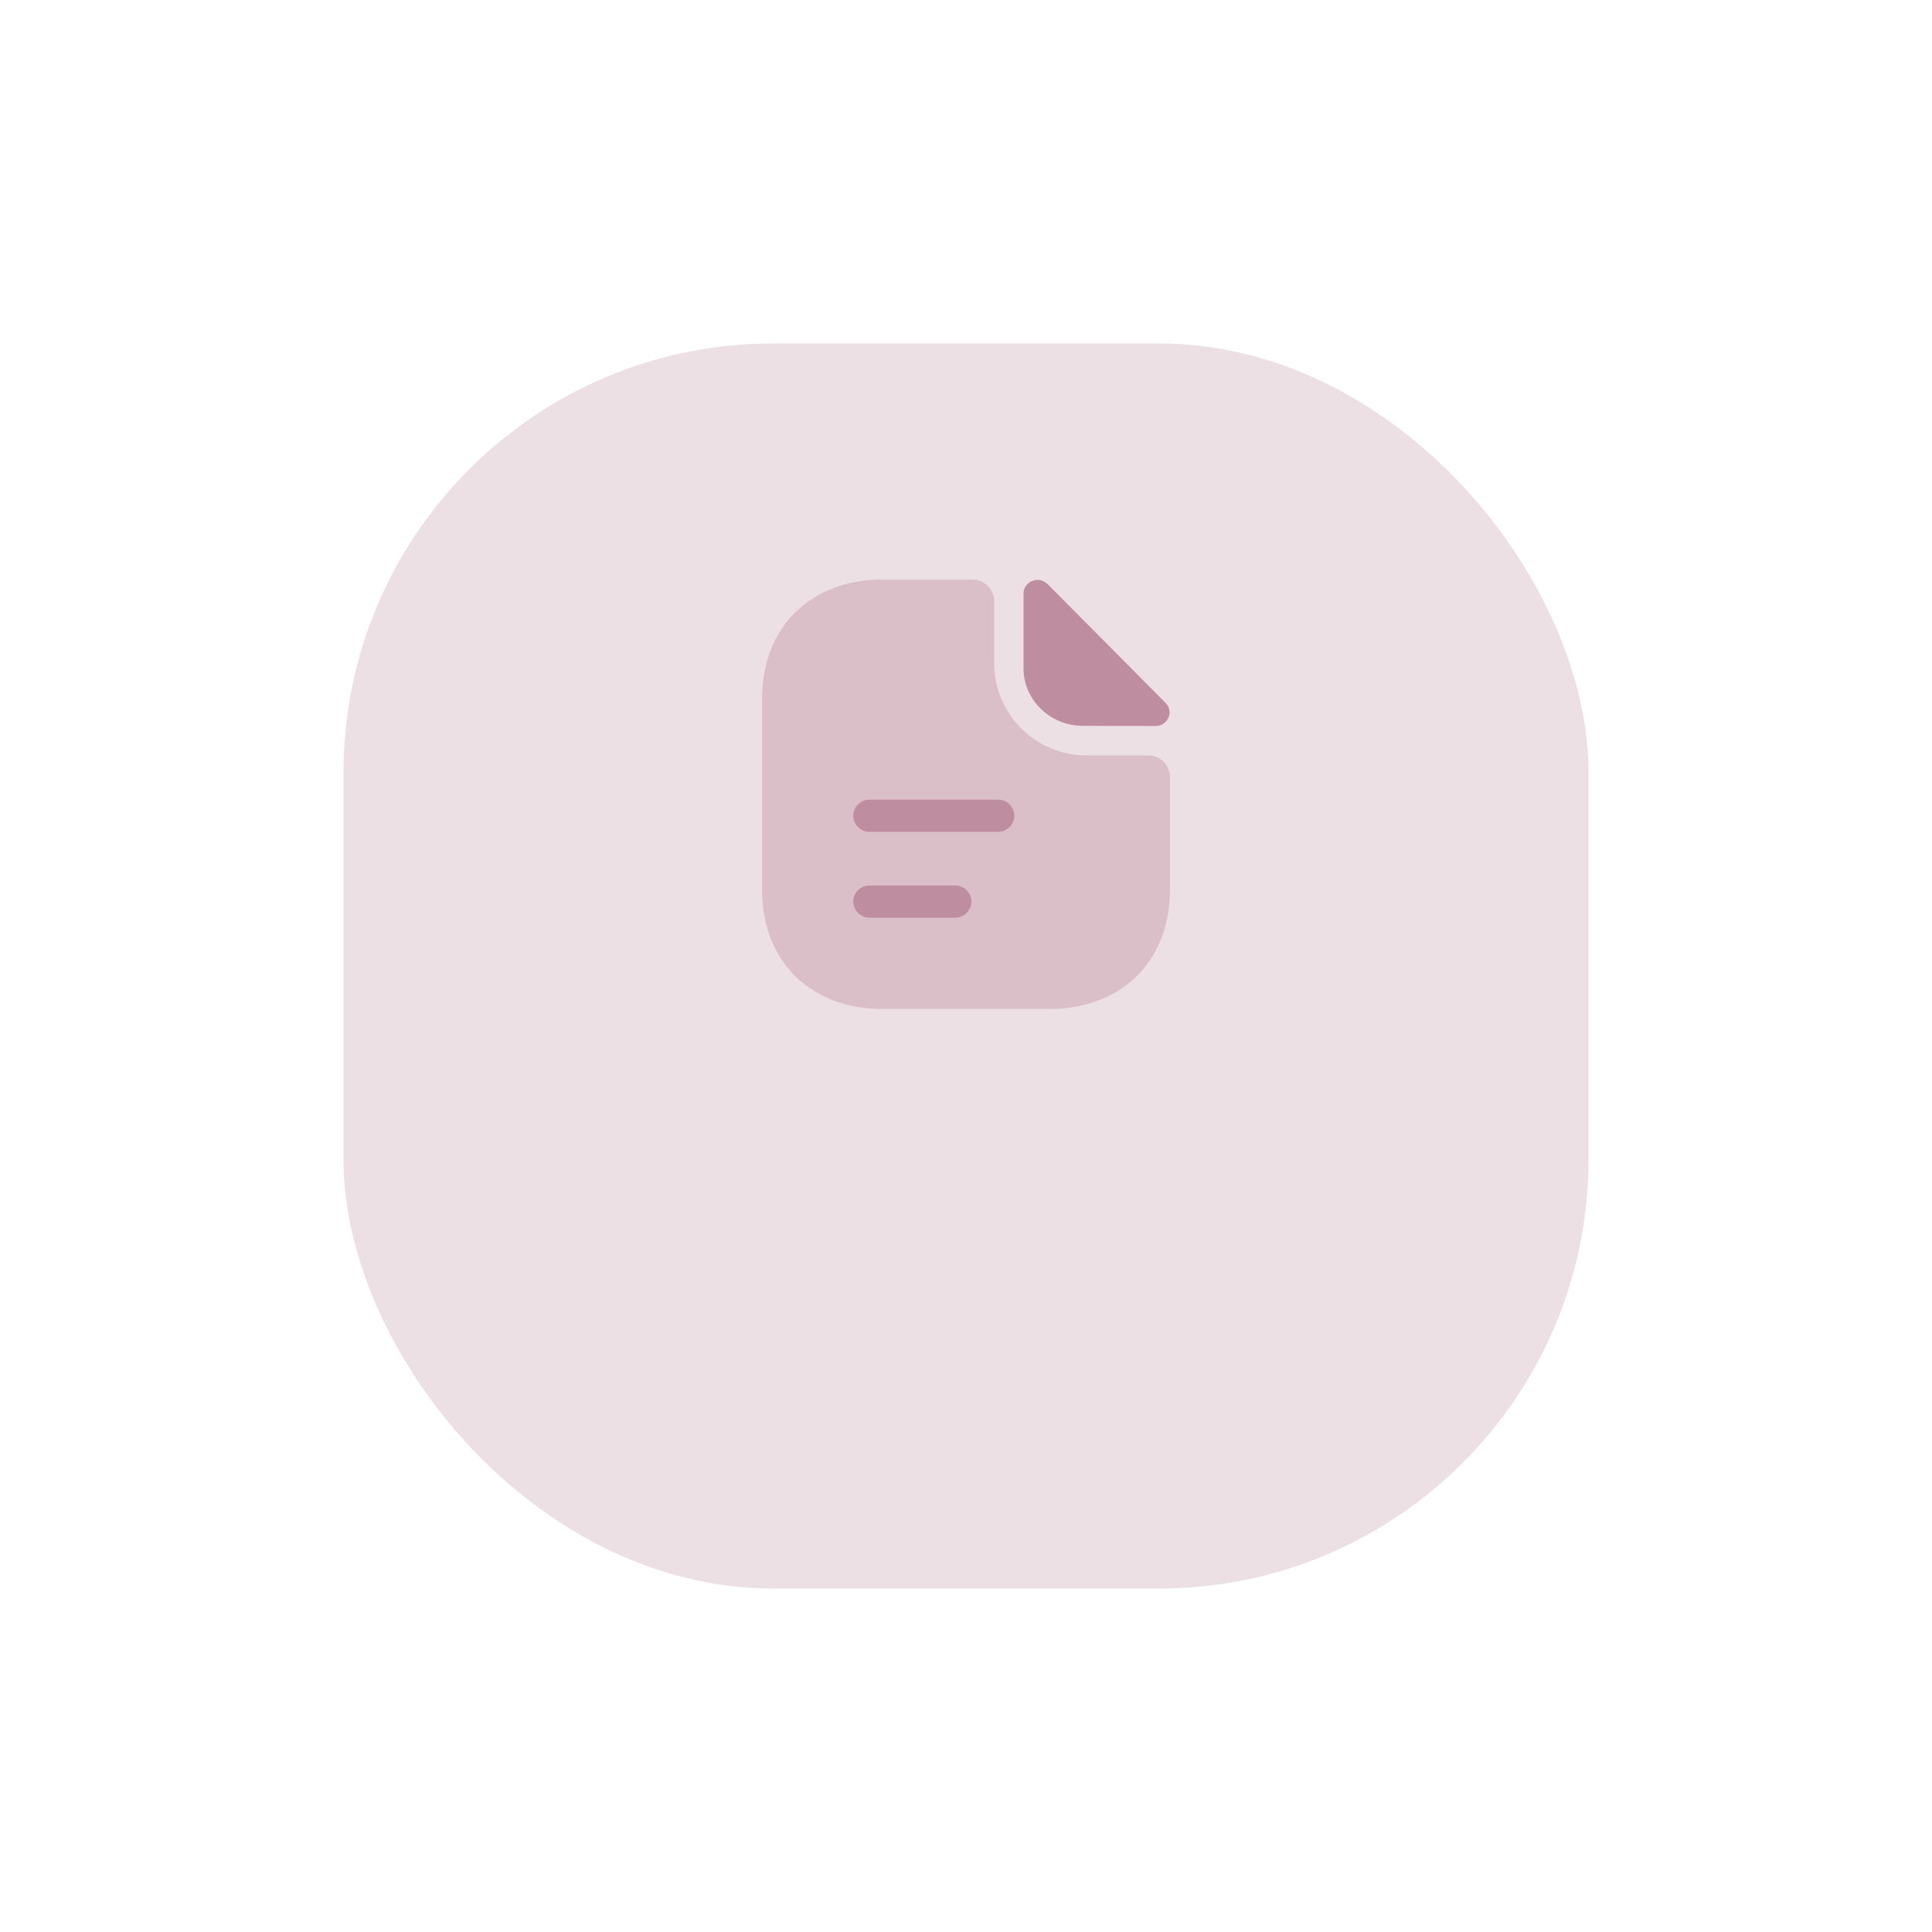 <svg width="90" height="90" viewBox="0 0 90 90" fill="none" xmlns="http://www.w3.org/2000/svg">
<g filter="url(#filter0_d_3_3473)">
<rect x="16" y="8" width="58" height="58" rx="20" fill="#EDE0E5"/>
</g>
<path opacity="0.4" d="M53.5 35.19H50.61C48.24 35.19 46.31 33.26 46.31 30.89V28C46.31 27.45 45.86 27 45.31 27H41.07C37.99 27 35.5 29 35.5 32.57V41.43C35.5 45 37.99 47 41.07 47H48.93C52.01 47 54.5 45 54.5 41.43V36.19C54.5 35.64 54.05 35.19 53.5 35.19Z" fill="#BE8D9F"/>
<path d="M48.8 27.21C48.39 26.8 47.68 27.08 47.68 27.65V31.14C47.68 32.6 48.92 33.81 50.43 33.81C51.38 33.82 52.7 33.82 53.83 33.82C54.4 33.82 54.7 33.15 54.3 32.75C52.86 31.3 50.28 28.69 48.8 27.21Z" fill="#BE8D9F"/>
<path d="M46.5 38.75H40.5C40.09 38.75 39.75 38.41 39.75 38C39.75 37.59 40.09 37.25 40.5 37.25H46.5C46.91 37.25 47.25 37.59 47.25 38C47.25 38.41 46.91 38.75 46.5 38.75Z" fill="#BE8D9F"/>
<path d="M44.5 42.75H40.5C40.09 42.75 39.75 42.41 39.75 42C39.75 41.59 40.09 41.25 40.5 41.25H44.5C44.91 41.25 45.25 41.59 45.25 42C45.25 42.41 44.91 42.75 44.5 42.75Z" fill="#BE8D9F"/>
<defs>
<filter id="filter0_d_3_3473" x="0" y="0" width="90" height="90" filterUnits="userSpaceOnUse" color-interpolation-filters="sRGB">
<feFlood flood-opacity="0" result="BackgroundImageFix"/>
<feColorMatrix in="SourceAlpha" type="matrix" values="0 0 0 0 0 0 0 0 0 0 0 0 0 0 0 0 0 0 127 0" result="hardAlpha"/>
<feOffset dy="8"/>
<feGaussianBlur stdDeviation="8"/>
<feComposite in2="hardAlpha" operator="out"/>
<feColorMatrix type="matrix" values="0 0 0 0 0.731 0 0 0 0 0.744 0 0 0 0 0.769 0 0 0 0.24 0"/>
<feBlend mode="normal" in2="BackgroundImageFix" result="effect1_dropShadow_3_3473"/>
<feBlend mode="normal" in="SourceGraphic" in2="effect1_dropShadow_3_3473" result="shape"/>
</filter>
</defs>
</svg>
